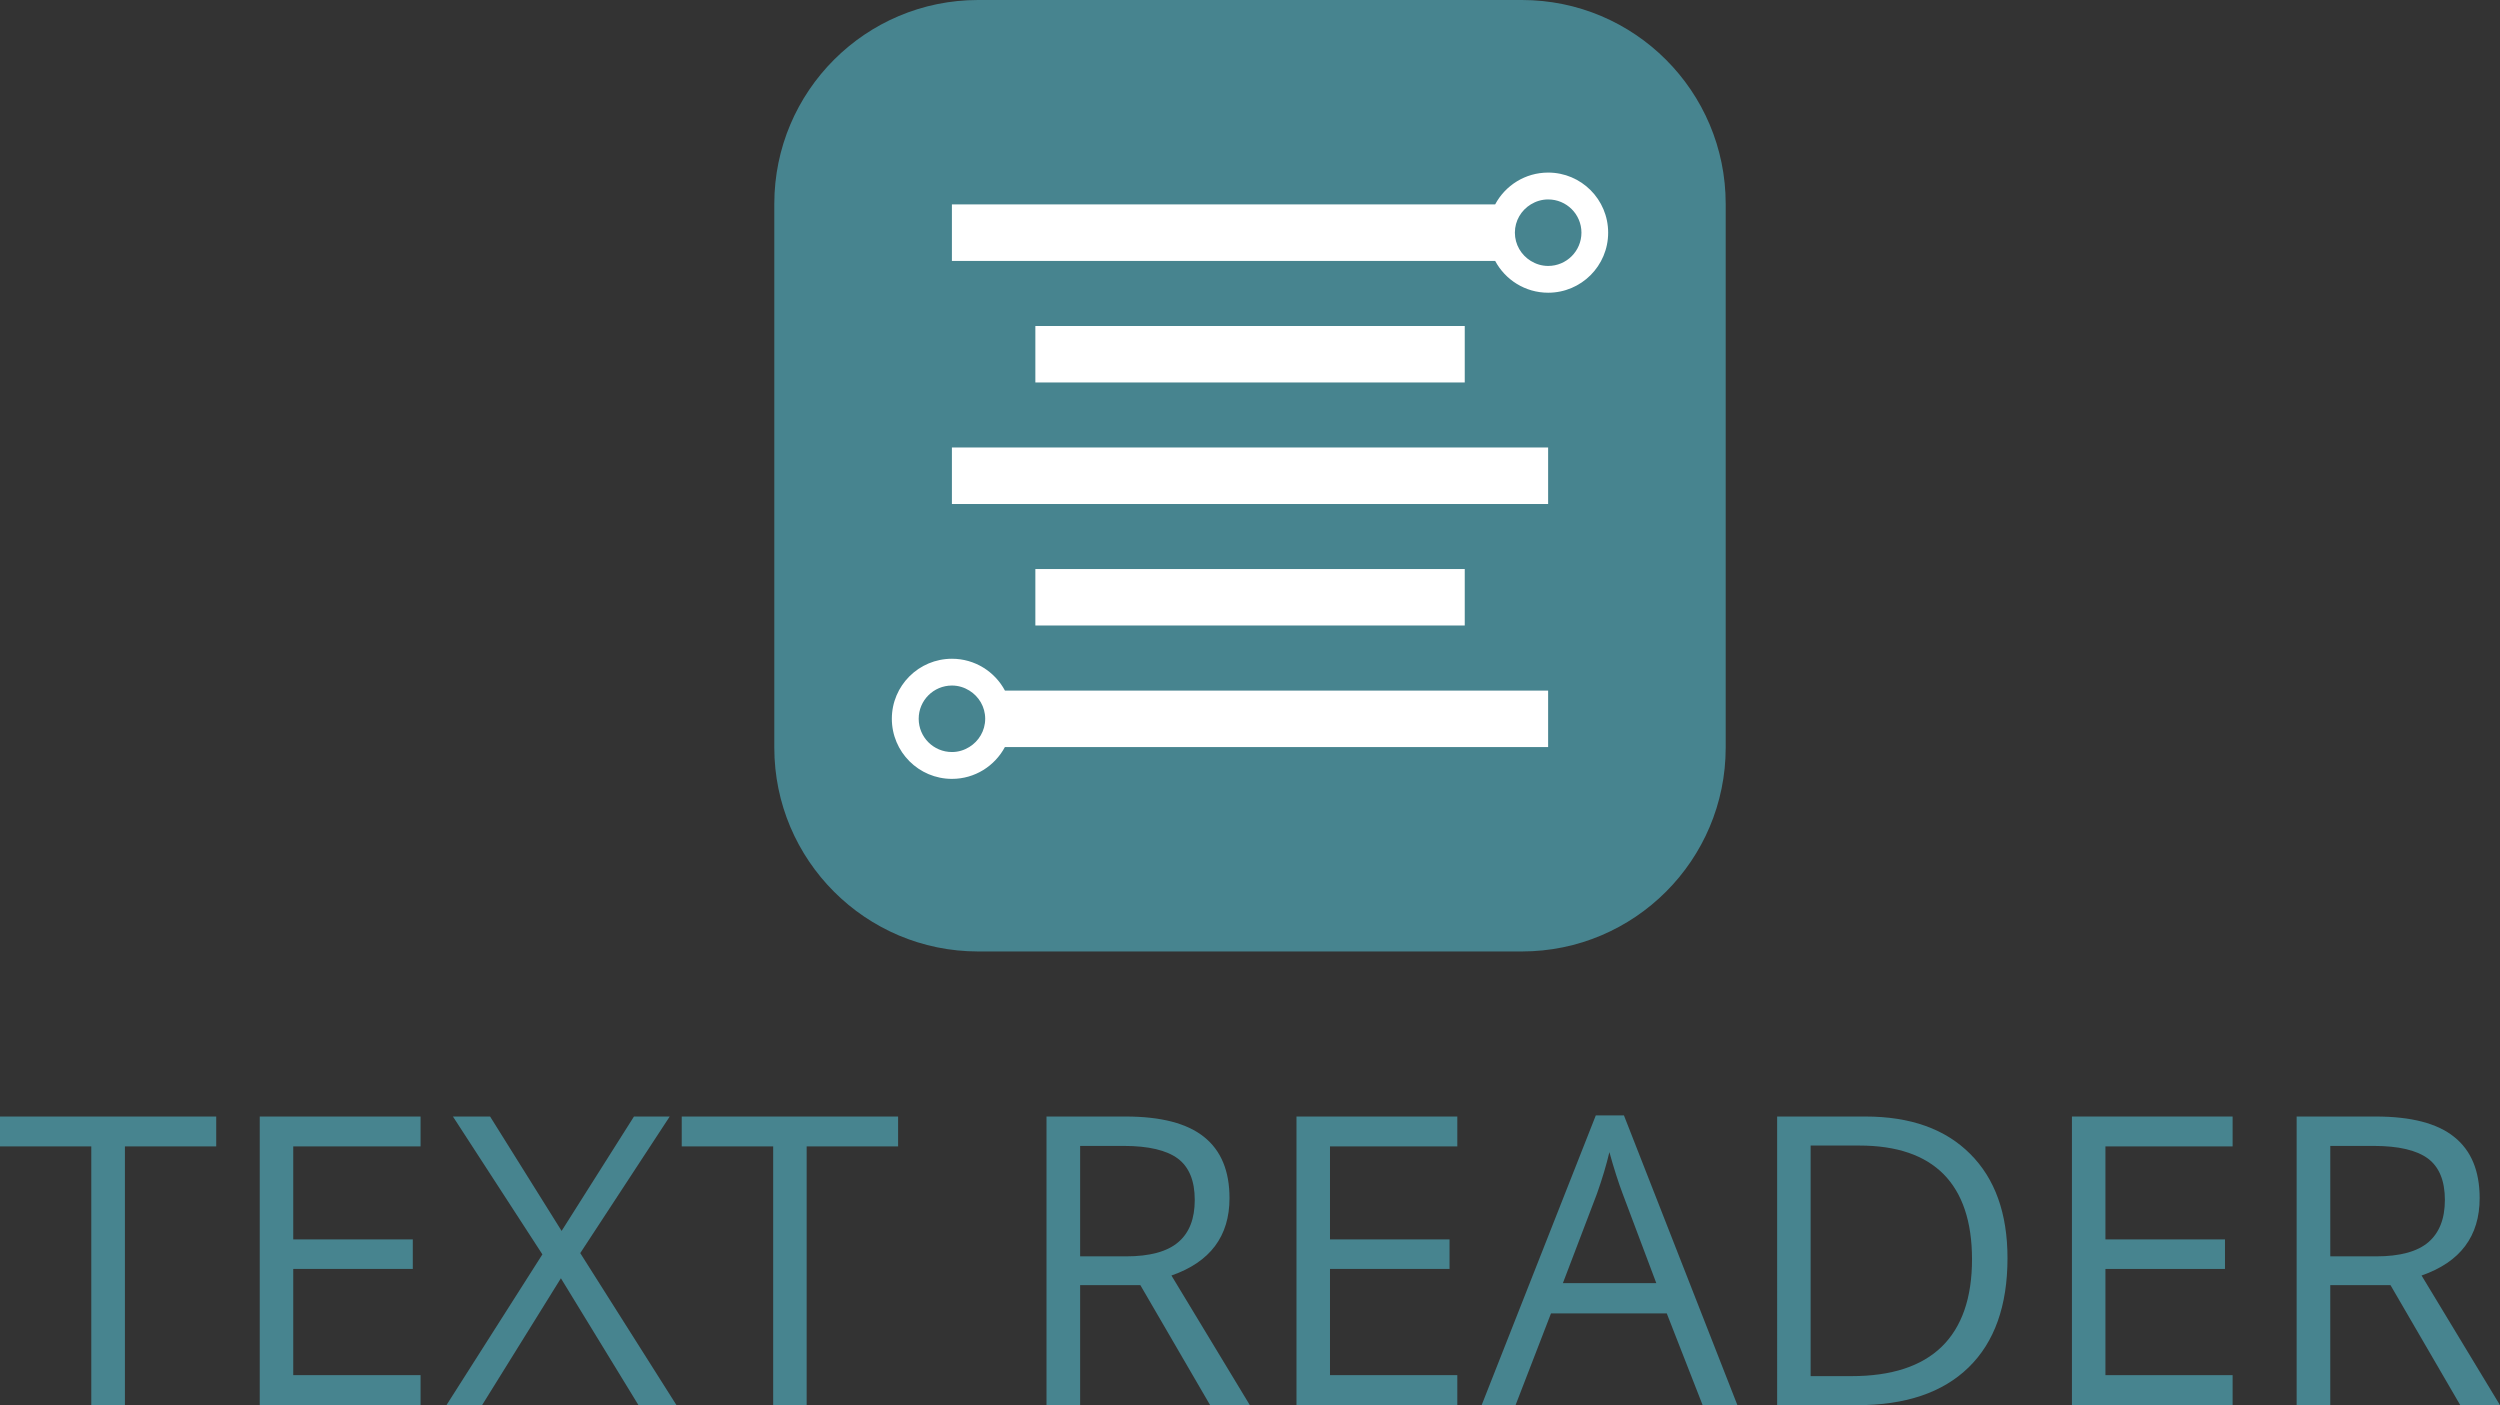 <?xml version="1.0" encoding="utf-8"?>
<!-- Generator: Adobe Illustrator 16.0.0, SVG Export Plug-In . SVG Version: 6.00 Build 0)  -->
<!DOCTYPE svg PUBLIC "-//W3C//DTD SVG 1.1//EN" "http://www.w3.org/Graphics/SVG/1.1/DTD/svg11.dtd">
<svg version="1.1" id="Layer_1" xmlns="http://www.w3.org/2000/svg" xmlns:xlink="http://www.w3.org/1999/xlink" x="0px" y="0px"
	 width="506.639px" height="284.767px" viewBox="0 0 506.639 284.767" enable-background="new 0 0 506.639 284.767"
	 xml:space="preserve">
<rect x="0" y="0" width="506.639" height="284.767" fill="#333333" stroke="none"/>
<g>
	<g>
		<path fill="#47848F" d="M349.723,151.504c0,22.798-18.488,41.315-41.317,41.315H198.233c-22.814,0-41.317-18.518-41.317-41.315
			V41.317C156.916,18.503,175.419,0,198.233,0h110.172c22.829,0,41.317,18.503,41.317,41.317V151.504z"/>
		<rect x="192.909" y="90.686" fill="#FFFFFF" width="120.827" height="11.455"/>
		<rect x="209.822" y="66.067" fill="#FFFFFF" width="87.016" height="11.442"/>
		<rect x="209.822" y="115.318" fill="#FFFFFF" width="87.016" height="11.442"/>
		<path fill="#FFFFFF" d="M313.744,34.974c-4.648,0-8.691,2.609-10.74,6.446H192.909v11.457h110.095
			c2.049,3.835,6.092,6.444,10.74,6.444c6.716,0,12.158-5.442,12.158-12.172C325.902,40.418,320.46,34.974,313.744,34.974z
			 M313.744,53.894c-1.3,0-2.501-0.385-3.525-1.017c-1.928-1.188-3.22-3.301-3.22-5.728c0-2.437,1.3-4.546,3.234-5.729
			c1.024-0.625,2.218-1.002,3.511-1.002c3.724,0,6.745,3.007,6.745,6.731C320.489,50.872,317.468,53.894,313.744,53.894z"/>
		<path fill="#FFFFFF" d="M203.657,139.95c-2.049-3.837-6.092-6.45-10.733-6.45c-6.731,0-12.188,5.442-12.188,12.158
			c0,6.73,5.457,12.186,12.188,12.186c4.638,0,8.673-2.611,10.726-6.452h110.086V139.95H203.657z M192.924,152.403
			c-3.738,0-6.746-3.008-6.746-6.745c0-3.709,3.007-6.731,6.746-6.731c1.296,0,2.497,0.385,3.525,1.022
			c1.917,1.188,3.206,3.293,3.206,5.708c0,2.438-1.3,4.549-3.224,5.733C195.406,152.021,194.213,152.403,192.924,152.403z"/>
	</g>
	<g>
		<g>
			<path fill="#47848F" d="M25.315,284.767H18.5v-52.44H0v-6.057h43.818v6.057H25.315V284.767z"/>
			<path fill="#47848F" d="M85.231,284.767H52.638V226.27h32.593v6.057H59.428v18.845h24.228v5.986H59.428v21.523h25.803V284.767z"
				/>
			<path fill="#47848F" d="M137.098,284.767h-7.704l-15.724-25.719l-15.98,25.719h-7.219l19.447-30.559L91.789,226.27h7.531
				l14.494,23.184l14.663-23.184h7.245l-18.129,27.68L137.098,284.767z"/>
			<path fill="#47848F" d="M163.474,284.767h-6.786v-52.44h-18.533v-6.057h43.851v6.057h-18.533V284.767z"/>
			<path fill="#47848F" d="M218.893,260.436v24.331h-6.815V226.27h16.039c7.187,0,12.459,1.388,15.893,4.139
				c3.437,2.748,5.156,6.872,5.156,12.4c0,7.719-3.922,12.96-11.769,15.681l15.896,26.277h-8.049l-14.148-24.331H218.893z
				 M218.893,254.608h9.309c4.81,0,8.335-0.958,10.568-2.864c2.262-1.919,3.353-4.769,3.353-8.578c0-3.866-1.146-6.657-3.408-8.362
				c-2.292-1.704-5.959-2.578-10.972-2.578h-8.85V254.608z"/>
			<path fill="#47848F" d="M295.333,284.767H262.74V226.27h32.593v6.057h-25.804v18.845h24.229v5.986h-24.229v21.523h25.804V284.767
				z"/>
			<path fill="#47848F" d="M345.052,284.767l-7.274-18.603H314.32l-7.186,18.603h-6.874l23.141-58.727h5.699l22.998,58.727H345.052z
				 M335.659,260.035l-6.815-18.113c-0.859-2.277-1.777-5.113-2.691-8.435c-0.603,2.548-1.433,5.368-2.523,8.435l-6.903,18.113
				H335.659z"/>
			<path fill="#47848F" d="M406.83,254.967c0,9.651-2.637,17.04-7.877,22.138c-5.24,5.113-12.774,7.662-22.627,7.662h-16.179V226.27
				h17.897c9.11,0,16.183,2.521,21.225,7.575C404.307,238.87,406.83,245.917,406.83,254.967z M399.64,255.211
				c0-7.635-1.946-13.391-5.758-17.257c-3.837-3.853-9.507-5.8-17.067-5.8h-9.881v46.726h8.306c8.075,0,14.178-1.99,18.272-5.971
				C397.58,268.929,399.64,263.028,399.64,255.211z"/>
			<path fill="#47848F" d="M452.451,284.767h-32.563V226.27h32.563v6.057h-25.774v18.845h24.229v5.986h-24.229v21.523h25.774
				V284.767z"/>
			<path fill="#47848F" d="M472.243,260.436v24.331h-6.815V226.27h16.036c7.189,0,12.488,1.388,15.896,4.139
				c3.438,2.748,5.155,6.872,5.155,12.4c0,7.719-3.925,12.96-11.772,15.681l15.896,26.277h-8.049l-14.145-24.331H472.243z
				 M472.243,254.608h9.309c4.811,0,8.332-0.958,10.568-2.864c2.232-1.919,3.349-4.769,3.349-8.578c0-3.866-1.146-6.657-3.408-8.362
				c-2.291-1.704-5.956-2.578-10.997-2.578h-8.82V254.608z"/>
		</g>
	</g>
</g>
</svg>
